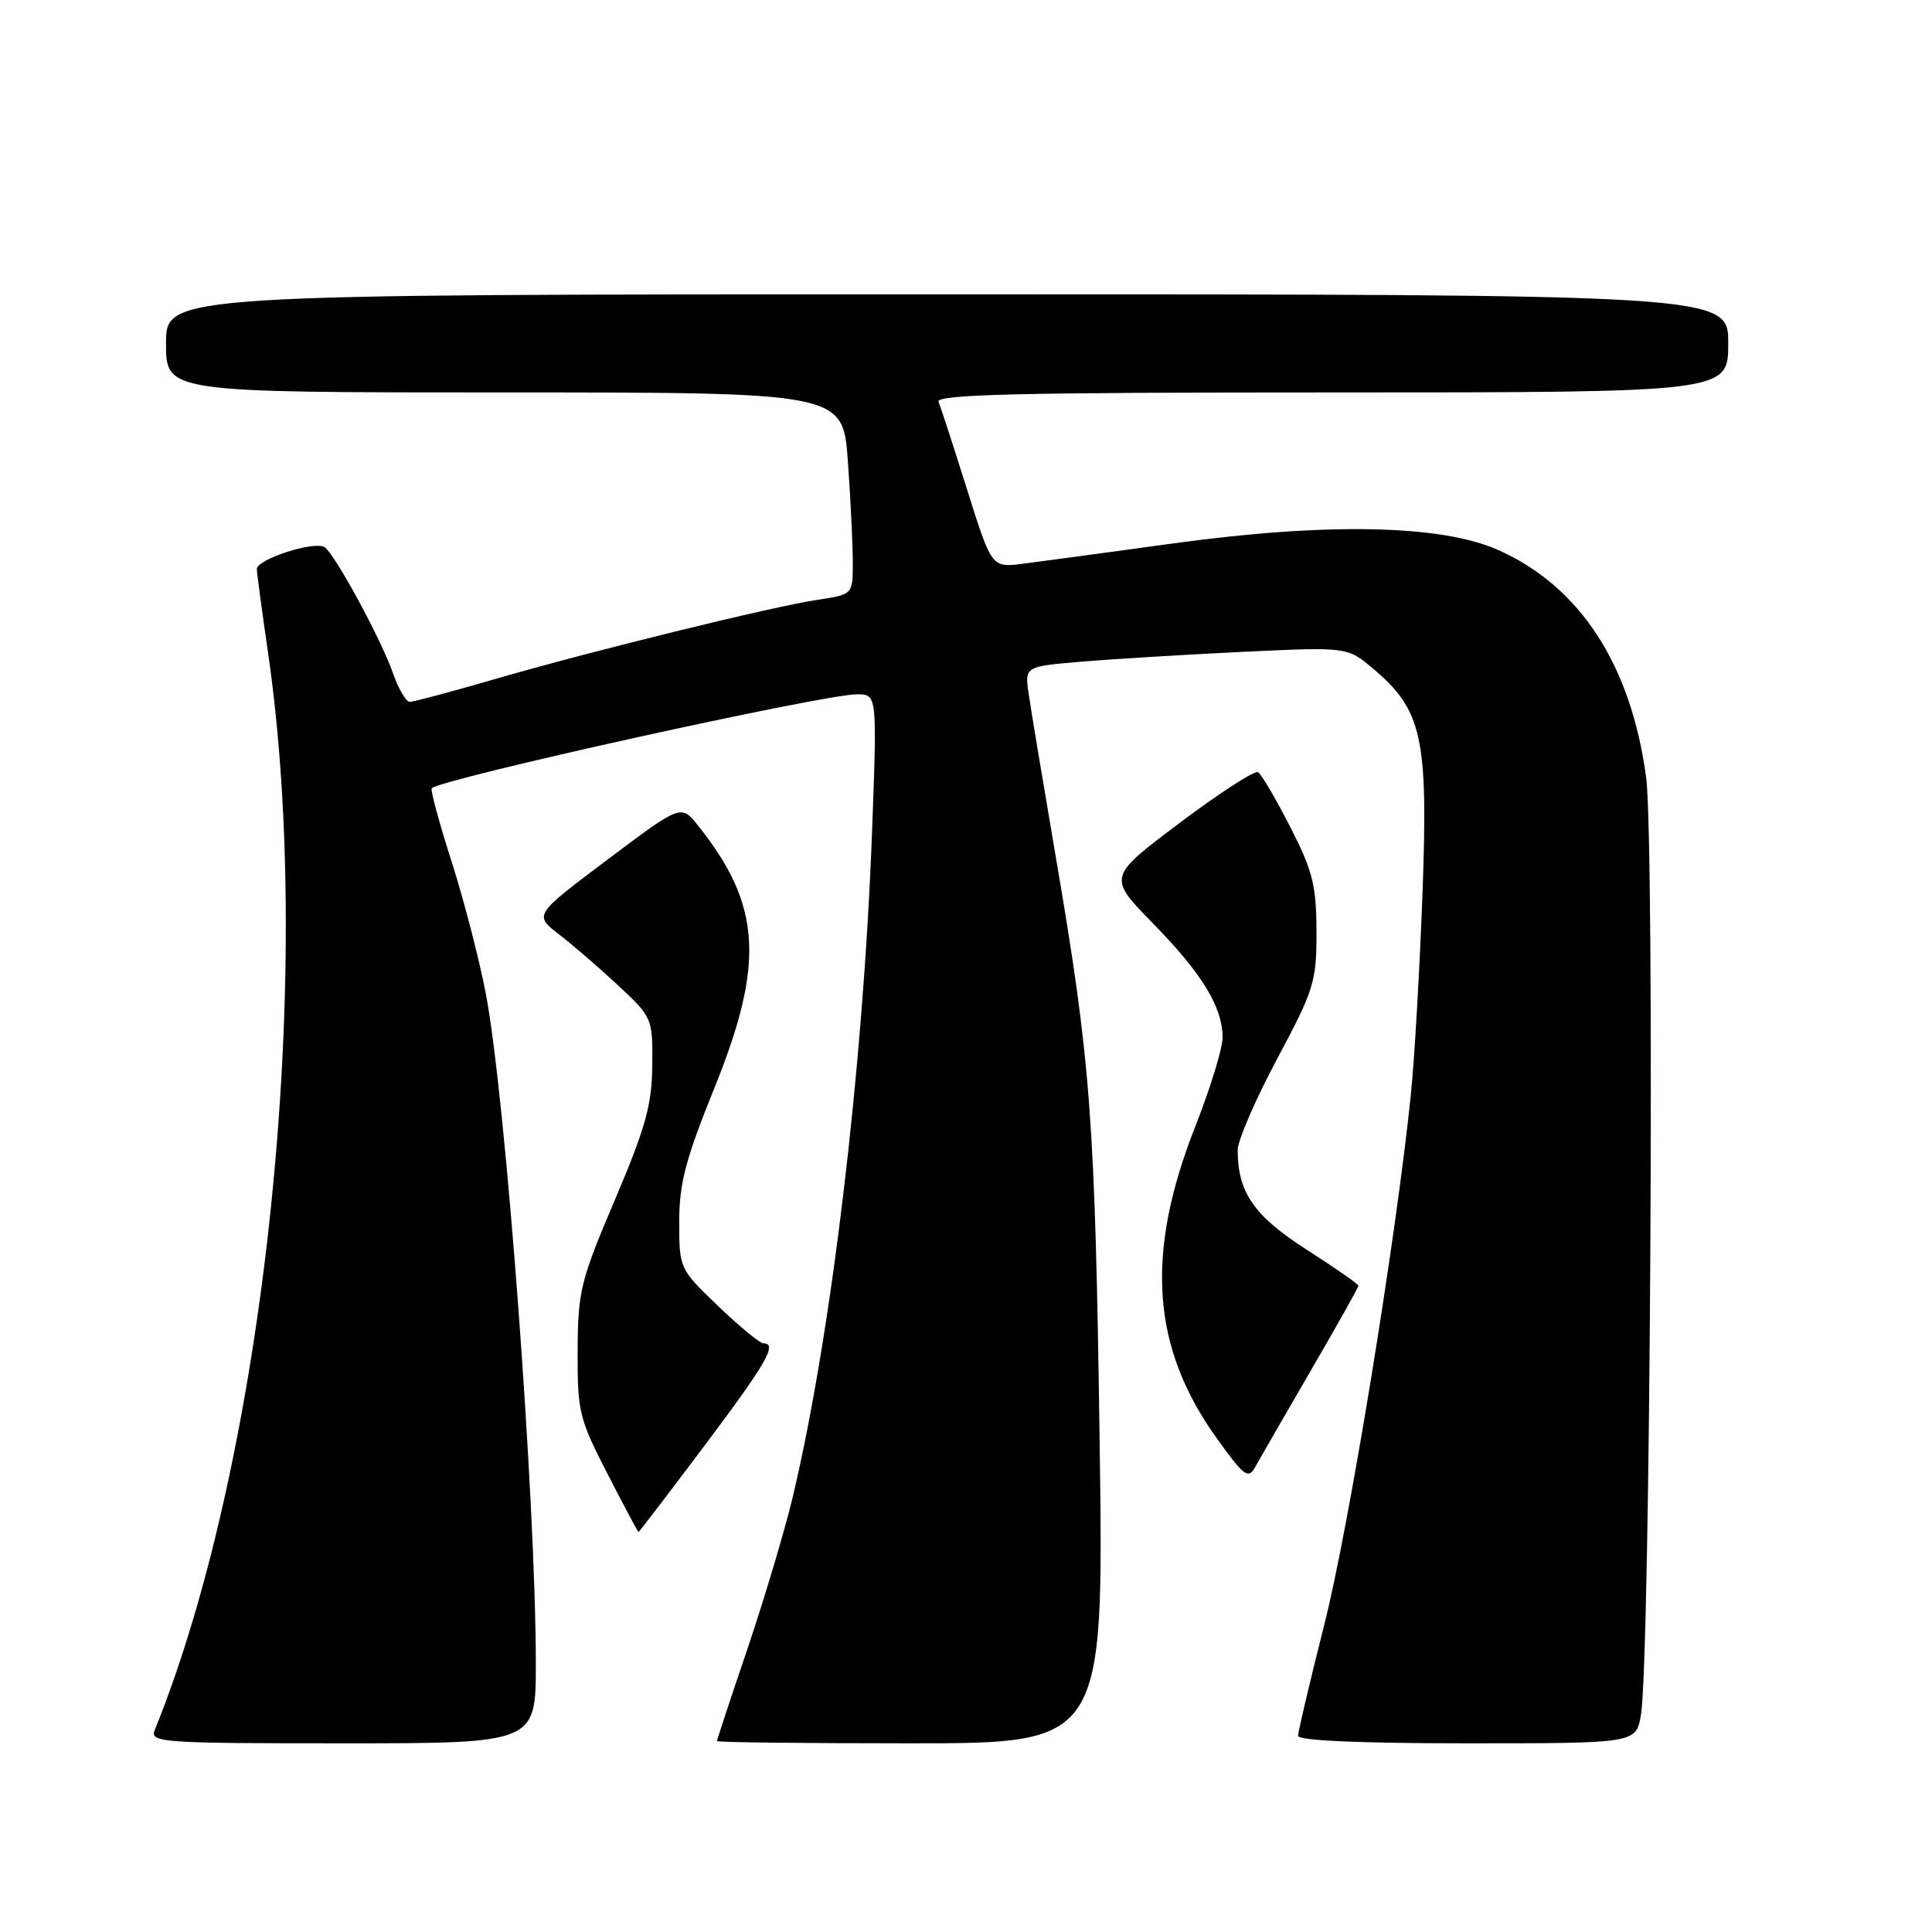 <?xml version="1.0" encoding="UTF-8" standalone="no"?>
<!DOCTYPE svg PUBLIC "-//W3C//DTD SVG 1.1//EN" "http://www.w3.org/Graphics/SVG/1.1/DTD/svg11.dtd" >
<svg xmlns="http://www.w3.org/2000/svg" xmlns:xlink="http://www.w3.org/1999/xlink" version="1.1" viewBox="0 0 256 256">
 <g >
 <path fill="currentColor"
d=" M 71.00 220.46 C 71.00 199.01 67.02 145.62 64.39 131.75 C 63.53 127.21 61.48 119.30 59.84 114.16 C 58.19 109.02 57.01 104.65 57.21 104.45 C 58.48 103.19 109.08 92.00 113.54 92.00 C 116.23 92.00 116.23 92.00 115.55 110.25 C 114.38 141.54 110.15 176.93 105.01 198.50 C 103.95 202.90 101.27 211.88 99.05 218.45 C 96.82 225.03 95.00 230.54 95.00 230.70 C 95.00 230.87 106.53 231.00 120.63 231.00 C 146.26 231.00 146.26 231.00 145.71 191.25 C 145.11 148.26 144.56 140.84 139.89 113.50 C 138.20 103.60 136.58 93.88 136.30 91.91 C 135.78 88.31 135.78 88.31 143.35 87.67 C 147.51 87.32 157.12 86.74 164.71 86.37 C 178.51 85.72 178.51 85.72 181.91 88.57 C 188.45 94.08 189.25 97.70 188.49 118.33 C 188.12 128.32 187.43 140.32 186.95 145.00 C 185.01 163.99 178.75 202.34 175.48 215.26 C 173.57 222.82 172.00 229.46 172.00 230.01 C 172.00 230.63 180.24 231.00 194.39 231.00 C 216.78 231.00 216.78 231.00 217.43 227.25 C 218.68 219.98 219.28 111.66 218.12 102.99 C 216.11 88.07 209.36 77.70 198.50 72.87 C 190.97 69.52 175.82 69.21 155.50 72.00 C 146.70 73.21 137.68 74.43 135.45 74.71 C 131.40 75.21 131.40 75.21 128.14 64.86 C 126.35 59.16 124.65 53.94 124.36 53.25 C 123.94 52.26 134.74 52.00 176.42 52.00 C 229.00 52.00 229.00 52.00 229.00 45.50 C 229.00 39.00 229.00 39.00 125.50 39.00 C 22.00 39.00 22.00 39.00 22.00 45.50 C 22.00 52.00 22.00 52.00 66.85 52.00 C 111.70 52.00 111.70 52.00 112.35 61.15 C 112.71 66.19 113.00 72.21 113.00 74.54 C 113.00 78.77 113.00 78.77 108.37 79.47 C 102.31 80.38 78.21 86.30 65.35 90.05 C 59.77 91.67 54.80 93.00 54.30 93.00 C 53.81 93.00 52.81 91.31 52.09 89.25 C 50.51 84.70 44.32 73.32 43.00 72.50 C 41.61 71.64 33.99 74.12 34.03 75.41 C 34.05 76.01 34.72 81.00 35.52 86.50 C 41.79 129.68 35.10 193.24 20.50 229.25 C 19.83 230.89 21.40 231.00 45.39 231.00 C 71.00 231.00 71.00 231.00 71.00 220.46 Z  M 93.38 191.52 C 101.57 180.61 103.07 178.00 101.16 178.00 C 100.69 178.00 97.99 175.78 95.16 173.06 C 90.03 168.14 90.00 168.08 90.00 161.89 C 90.00 156.80 90.85 153.58 94.67 144.14 C 101.36 127.61 100.88 119.90 92.50 109.40 C 90.25 106.57 90.25 106.57 80.49 113.91 C 70.73 121.24 70.73 121.24 74.12 123.85 C 75.98 125.28 79.53 128.35 82.00 130.66 C 86.44 134.81 86.50 134.96 86.43 141.19 C 86.38 146.42 85.53 149.46 81.47 159.00 C 76.92 169.69 76.57 171.10 76.54 179.01 C 76.50 187.01 76.74 187.99 80.48 195.26 C 82.67 199.52 84.52 203.00 84.61 203.00 C 84.69 203.00 88.64 197.83 93.38 191.52 Z  M 173.68 181.62 C 177.16 175.64 180.00 170.57 180.00 170.36 C 180.00 170.16 176.91 168.00 173.13 165.58 C 166.17 161.12 164.00 157.99 164.00 152.40 C 164.00 151.13 166.35 145.69 169.23 140.30 C 174.14 131.11 174.46 130.06 174.44 123.41 C 174.42 117.31 173.94 115.37 170.96 109.57 C 169.06 105.85 167.14 102.59 166.70 102.32 C 166.27 102.05 161.60 105.06 156.34 109.02 C 146.77 116.21 146.77 116.21 152.78 122.36 C 159.30 129.03 162.00 133.45 162.00 137.49 C 162.00 138.91 160.37 144.22 158.37 149.29 C 151.73 166.15 152.57 178.49 161.19 190.53 C 164.85 195.64 165.40 196.04 166.33 194.37 C 166.90 193.34 170.21 187.60 173.68 181.62 Z "/>
</g>
</svg>